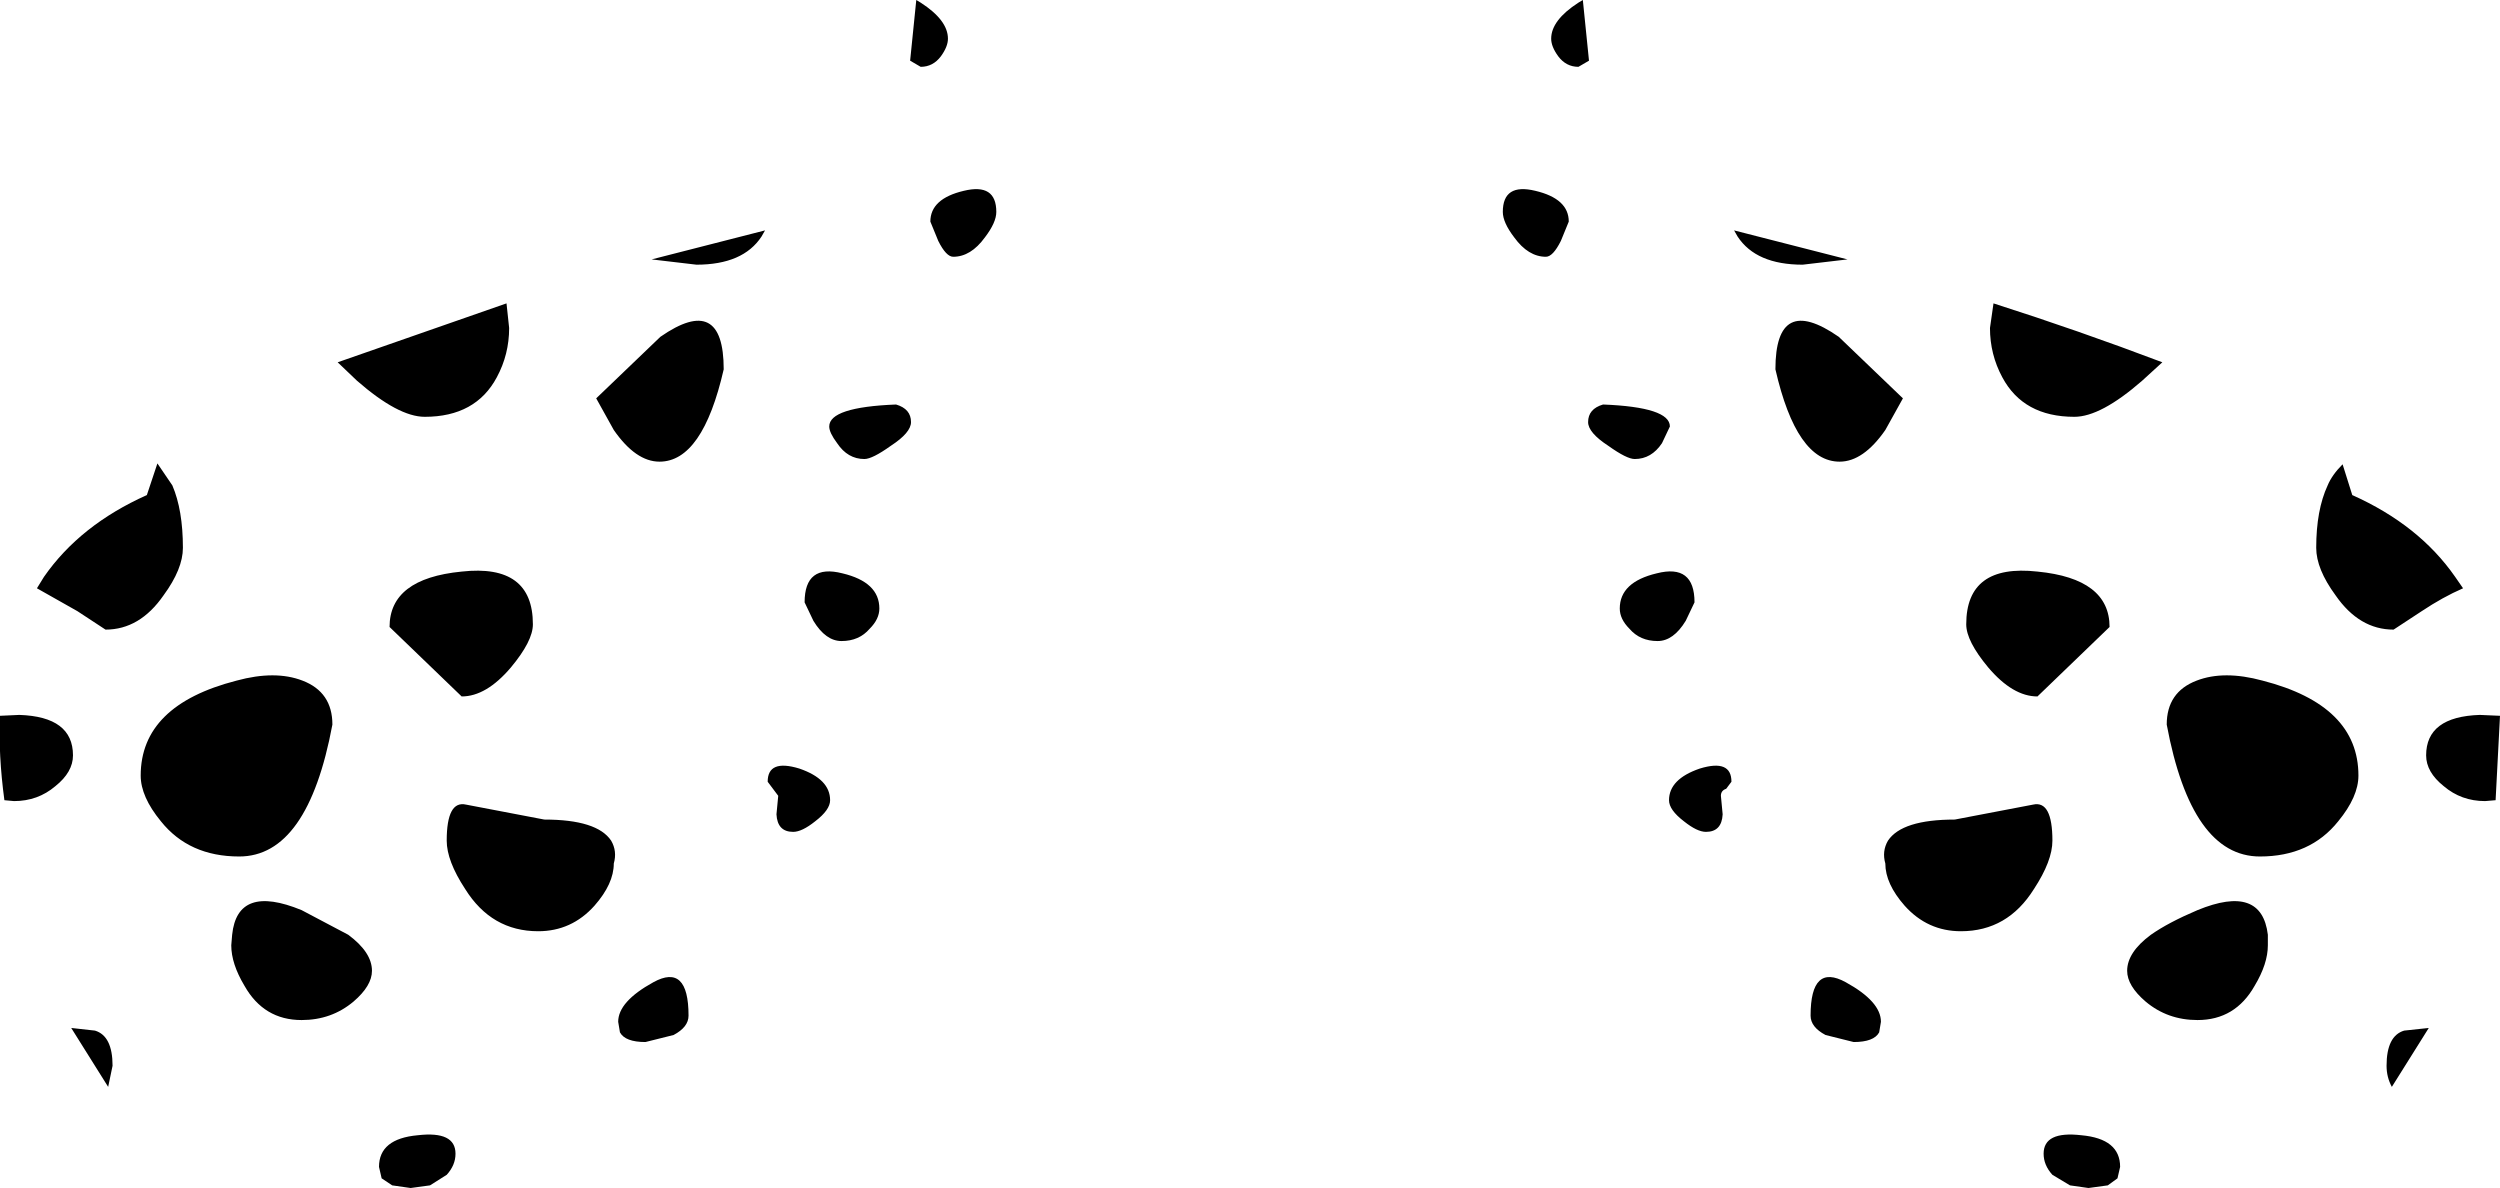 <?xml version="1.0" encoding="UTF-8" standalone="no"?>
<svg xmlns:xlink="http://www.w3.org/1999/xlink" height="67.55px" width="142.15px" xmlns="http://www.w3.org/2000/svg">
  <g transform="matrix(1.0, 0.0, 0.0, 1.0, -328.85, -172.8)">
    <path d="M362.75 195.45 L366.4 191.95 Q370.0 189.45 370.0 193.8 368.8 199.05 366.35 199.05 365.0 199.05 363.75 197.25 L362.75 195.45 M357.65 190.05 L357.8 191.45 Q357.8 192.95 357.1 194.25 355.9 196.5 353.0 196.5 351.5 196.5 349.15 194.45 L348.05 193.4 357.65 190.05 M381.2 172.95 Q382.75 173.95 382.75 175.0 382.75 175.45 382.35 176.0 381.9 176.6 381.2 176.6 L380.6 176.25 380.95 172.8 381.2 172.95 M383.65 183.65 Q385.5 183.2 385.5 184.85 385.5 185.45 384.85 186.3 384.05 187.4 383.05 187.4 382.65 187.4 382.2 186.5 L381.75 185.4 Q381.75 184.1 383.65 183.65 M365.9 187.55 L372.35 185.9 372.15 186.25 Q371.1 187.85 368.45 187.85 L365.9 187.55 M380.65 196.8 Q380.65 197.4 379.5 198.15 378.45 198.9 378.0 198.9 377.05 198.9 376.45 198.0 376.0 197.4 376.0 197.05 376.0 195.95 379.8 195.8 380.65 196.05 380.65 196.8 M420.0 195.8 Q423.8 195.95 423.8 197.05 L423.35 198.0 Q422.75 198.9 421.8 198.9 421.35 198.9 420.3 198.15 419.15 197.4 419.15 196.8 419.15 196.05 420.0 195.8 M416.15 183.65 Q418.05 184.1 418.05 185.4 L417.6 186.5 Q417.15 187.4 416.75 187.4 415.75 187.4 414.95 186.3 414.3 185.45 414.3 184.85 414.3 183.2 416.15 183.65 M418.6 172.95 L418.85 172.8 419.2 176.25 418.6 176.6 Q417.9 176.6 417.45 176.0 417.05 175.45 417.05 175.0 417.05 173.95 418.6 172.95 M431.35 187.85 Q428.7 187.85 427.65 186.25 L427.45 185.9 433.9 187.55 431.35 187.85 M435.8 230.9 L435.7 231.5 Q435.4 232.05 434.25 232.05 L432.65 231.65 Q431.8 231.2 431.8 230.55 431.8 227.55 433.8 228.65 435.8 229.75 435.8 230.9 M421.5 208.55 Q420.95 208.0 420.95 207.4 420.95 205.9 423.05 205.4 425.2 204.85 425.2 207.05 L424.7 208.1 Q424.0 209.25 423.1 209.25 422.1 209.25 421.5 208.55 M440.0 219.4 L444.45 218.55 Q445.55 218.3 445.55 220.6 445.55 221.75 444.5 223.35 443.0 225.75 440.35 225.75 438.45 225.75 437.15 224.3 436.05 223.05 436.05 221.9 435.85 221.2 436.2 220.6 437.0 219.4 440.0 219.4 M426.8 219.1 Q426.75 220.1 425.85 220.1 425.35 220.1 424.6 219.5 423.75 218.85 423.75 218.3 423.75 217.1 425.5 216.5 427.3 215.95 427.3 217.25 L427.0 217.65 Q426.7 217.75 426.7 218.05 L426.8 219.1 M440.65 208.3 Q440.65 204.85 444.7 205.3 448.8 205.7 448.8 208.45 L444.7 212.4 Q443.3 212.4 441.9 210.75 440.65 209.25 440.65 208.3 M447.2 237.35 Q449.4 237.55 449.4 239.15 L449.25 239.8 448.7 240.2 447.6 240.35 446.55 240.2 445.55 239.6 Q445.05 239.05 445.05 238.4 445.05 237.1 447.2 237.35 M457.8 225.95 L457.8 226.55 Q457.8 227.6 457.05 228.85 455.95 230.8 453.8 230.8 452.1 230.8 450.85 229.75 449.8 228.85 449.8 228.0 449.8 226.95 451.15 225.95 452.15 225.25 453.8 224.55 457.45 223.05 457.8 225.95 M464.55 233.4 Q464.55 231.7 465.55 231.4 L466.95 231.25 464.85 234.6 Q464.55 234.05 464.55 233.4 M452.05 214.0 Q452.05 212.15 453.75 211.5 455.3 210.9 457.5 211.5 462.95 212.9 462.95 216.9 462.95 218.1 461.8 219.5 460.2 221.5 457.35 221.5 453.45 221.5 452.05 214.0 M468.9 206.25 Q467.75 206.75 466.55 207.55 L464.95 208.6 Q463.0 208.6 461.65 206.65 460.55 205.15 460.55 203.95 460.55 201.8 461.2 200.4 461.45 199.8 462.05 199.2 L462.6 200.95 Q466.4 202.65 468.45 205.6 L468.9 206.25 M470.75 218.3 L470.15 218.35 Q468.8 218.35 467.8 217.5 466.8 216.7 466.8 215.75 466.8 213.55 469.85 213.45 L471.0 213.5 470.75 218.3 M442.7 194.25 Q442.0 192.95 442.0 191.45 L442.2 190.05 Q447.05 191.6 451.8 193.4 L450.65 194.45 Q448.3 196.5 446.8 196.5 443.9 196.5 442.7 194.25 M429.8 193.8 Q429.8 189.45 433.4 191.95 L437.05 195.45 436.05 197.25 Q434.8 199.05 433.45 199.05 431.0 199.05 429.8 193.8 M375.1 208.1 L374.6 207.05 Q374.6 204.85 376.75 205.4 378.85 205.9 378.85 207.4 378.85 208.0 378.3 208.55 377.7 209.25 376.7 209.25 375.8 209.25 375.1 208.1 M373.0 219.1 L373.1 218.05 372.8 217.65 372.5 217.25 Q372.5 215.95 374.3 216.5 376.05 217.1 376.05 218.3 376.05 218.85 375.2 219.5 374.45 220.1 373.95 220.1 373.05 220.1 373.0 219.1 M365.55 232.05 Q364.4 232.05 364.1 231.5 L364.0 230.9 Q364.0 229.75 366.0 228.65 368.0 227.55 368.0 230.55 368.0 231.2 367.15 231.65 L365.55 232.05 M359.15 208.3 Q359.15 209.25 357.9 210.75 356.5 212.4 355.1 212.4 L351.0 208.45 Q351.0 205.7 355.1 205.3 359.15 204.85 359.15 208.3 M347.75 214.0 Q346.35 221.5 342.45 221.5 339.6 221.5 338.0 219.5 336.85 218.1 336.85 216.9 336.85 212.9 342.3 211.5 344.5 210.9 346.05 211.5 347.75 212.15 347.75 214.0 M363.6 220.6 Q363.95 221.2 363.75 221.9 363.75 223.05 362.65 224.3 361.35 225.75 359.45 225.75 356.8 225.75 355.3 223.35 354.25 221.75 354.25 220.6 354.25 218.3 355.35 218.55 L359.8 219.4 Q362.8 219.4 363.6 220.6 M337.2 200.95 L337.8 199.15 338.65 200.4 Q339.25 201.8 339.25 203.95 339.25 205.15 338.15 206.65 336.8 208.6 334.85 208.6 L333.25 207.55 330.95 206.25 331.35 205.6 Q333.4 202.65 337.2 200.95 M328.85 213.5 L329.95 213.45 Q333.0 213.55 333.0 215.75 333.0 216.7 332.0 217.5 331.0 218.35 329.65 218.35 L329.1 218.3 Q328.75 215.7 328.85 213.5 M335.25 233.4 L335.0 234.6 332.9 231.25 334.25 231.4 Q335.25 231.7 335.25 233.4 M342.05 225.95 Q342.35 223.05 346.0 224.55 L348.65 225.95 Q350.0 226.95 350.0 228.0 350.0 228.85 348.95 229.75 347.7 230.8 346.0 230.8 343.85 230.8 342.75 228.85 342.0 227.6 342.0 226.55 L342.05 225.95 M352.6 237.35 Q354.75 237.1 354.75 238.4 354.75 239.05 354.25 239.6 L353.3 240.2 352.2 240.35 351.15 240.2 350.55 239.8 350.4 239.15 Q350.4 237.55 352.6 237.35" fill="#000000" fill-rule="evenodd" stroke="none"/>
  </g>
</svg>
